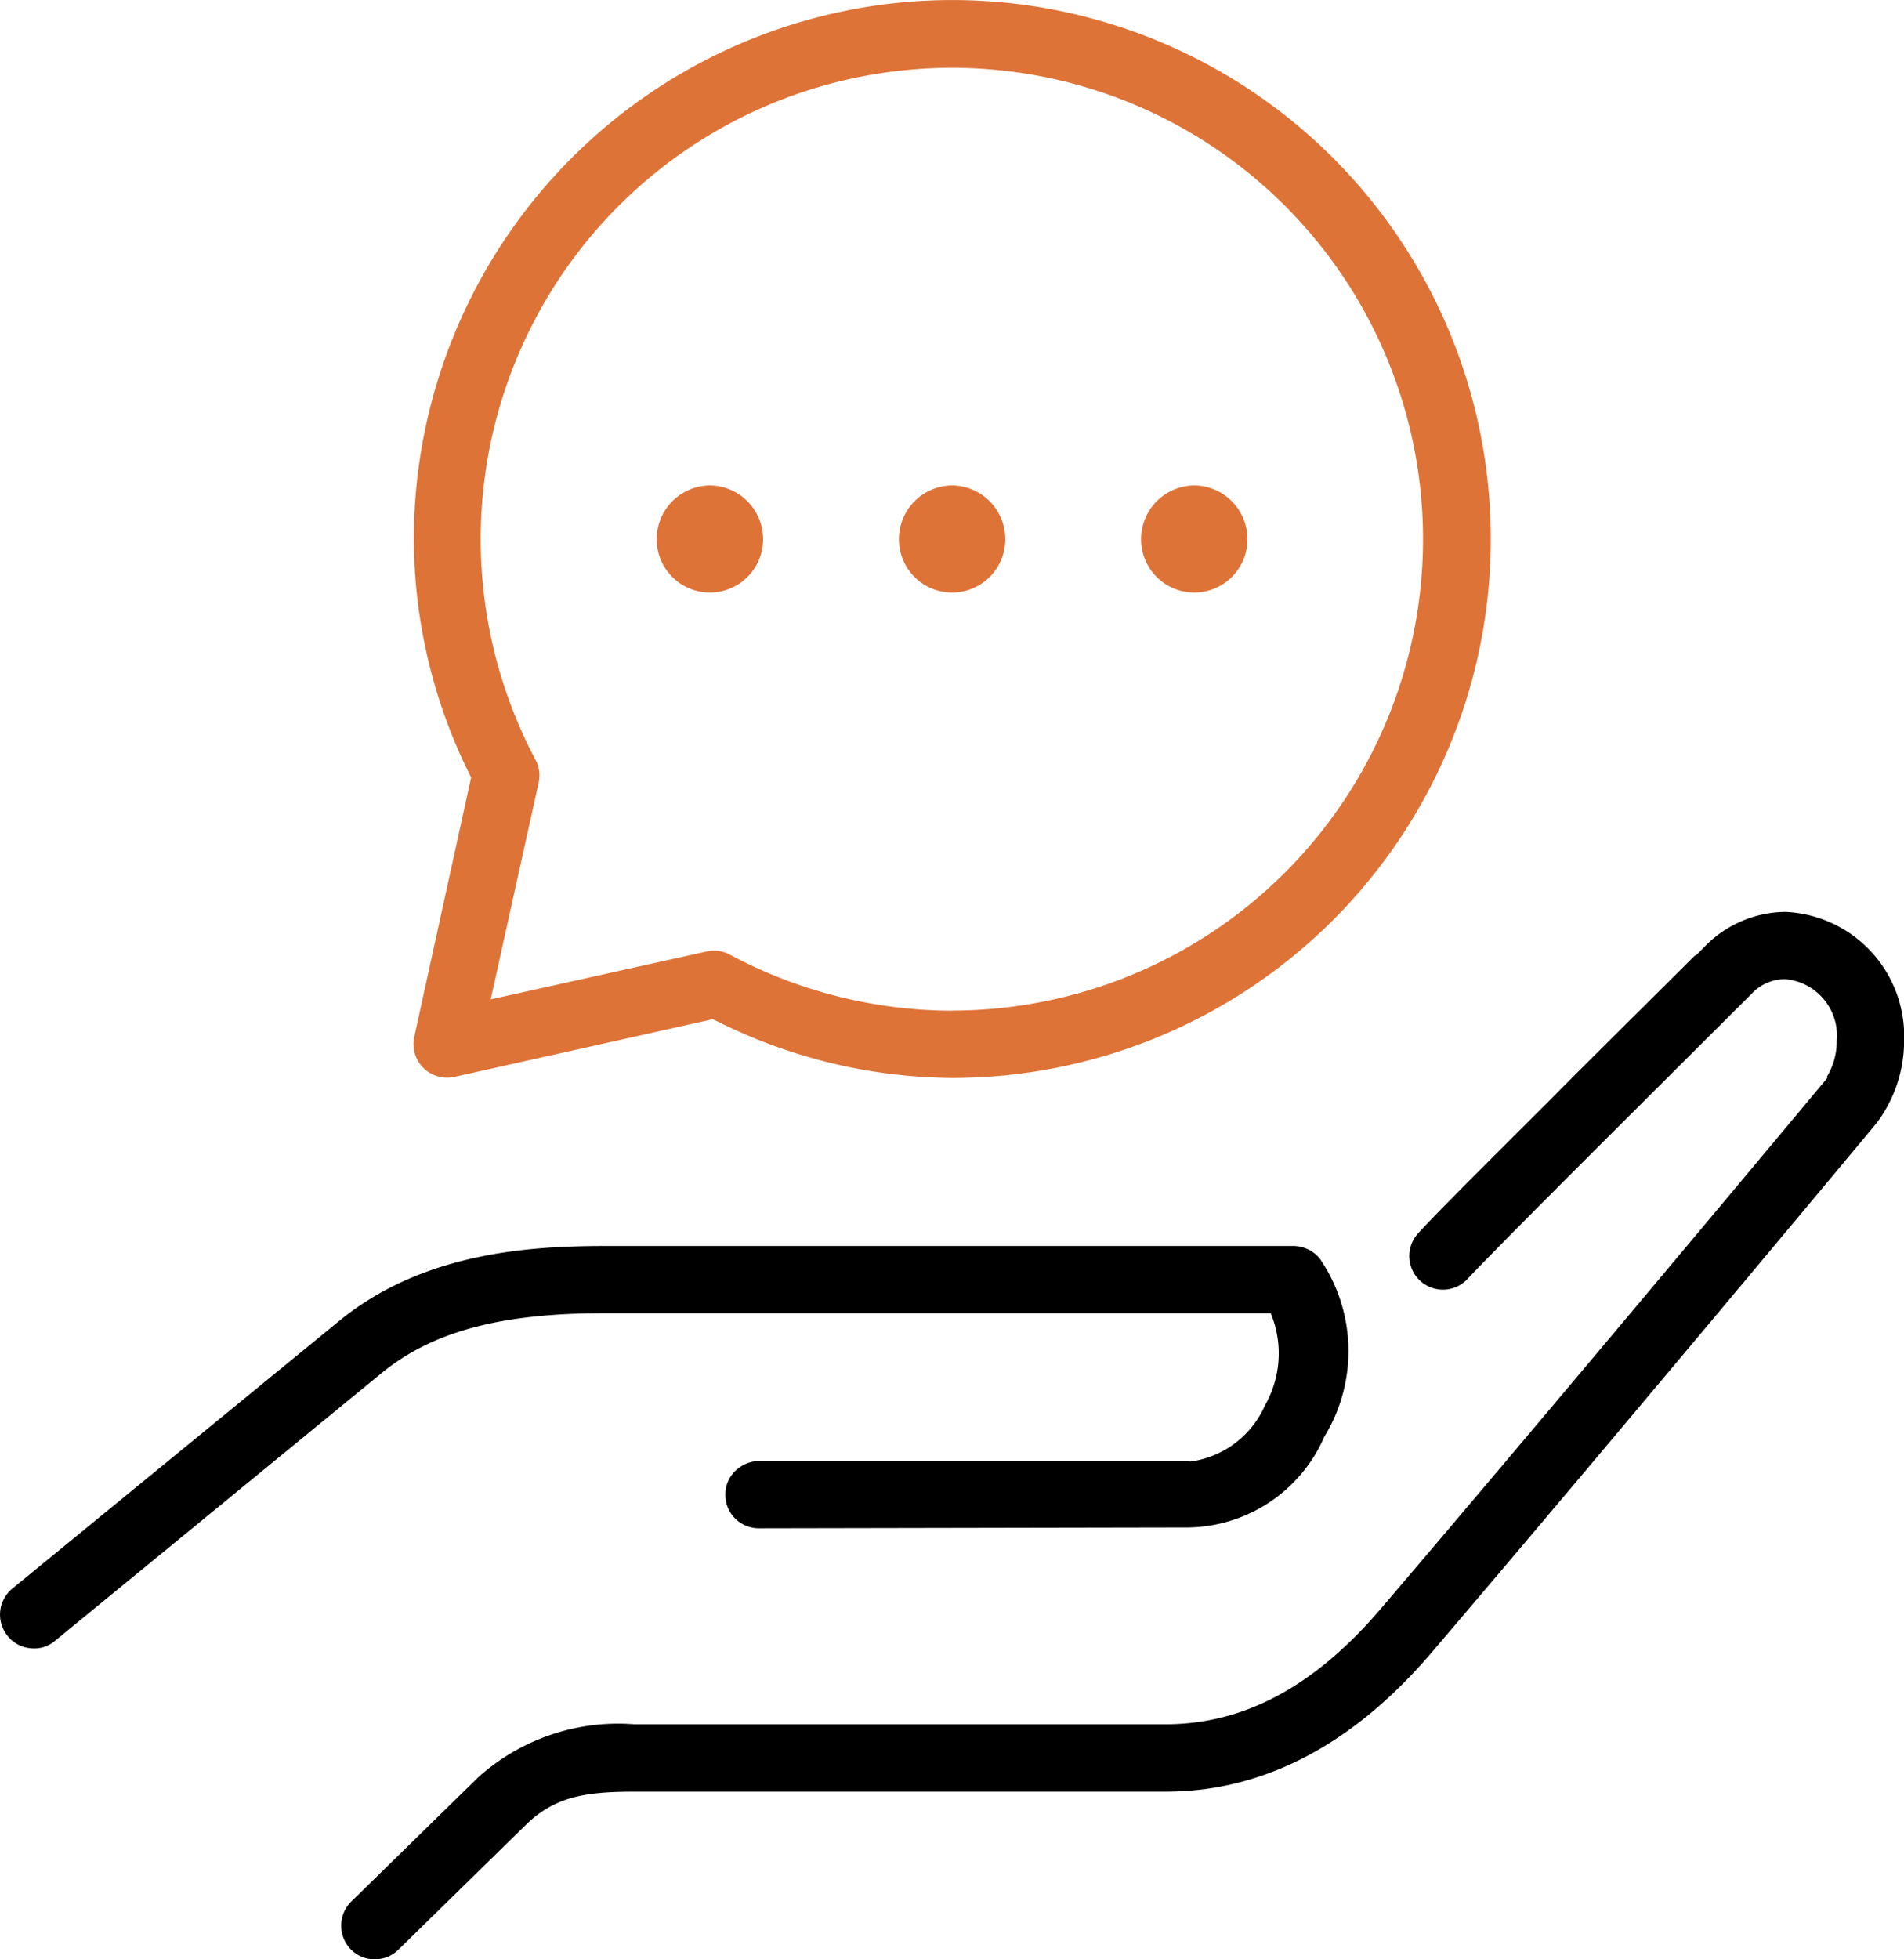 <svg xmlns="http://www.w3.org/2000/svg" xmlns:xlink="http://www.w3.org/1999/xlink" width="58.342" height="60" viewBox="0 0 58.342 60"><defs><style>.a{fill:none;}.b{clip-path:url(#a);}.c{fill:#de7338;}</style><clipPath id="a"><rect class="a" width="58.342" height="60"/></clipPath></defs><g transform="translate(0 0)"><g class="b" transform="translate(0 0.001)"><path d="M54.7,40.69a3.5,3.5,0,0,0-2.5,1.1l-.247.247-.014-.014c-.542.542-2.059,2.045-3.693,3.672l-.858.865c-1.743,1.736-3.391,3.377-3.933,3.974a1.03,1.03,0,0,0,1.517,1.394c.474-.515,2.917-2.966,4.723-4.764l4-3.988a1.4,1.4,0,0,1,1-.426,1.734,1.734,0,0,1,1.585,1.887,2.08,2.08,0,0,1-.3,1.1l.014.034-.117.144c-.062.075-8.305,9.96-13.576,16.129-2.032,2.375-4.187,3.528-6.589,3.528H19.435a6.41,6.41,0,0,0-4.777,1.62l-3.885,3.8a1.038,1.038,0,0,0-.034,1.462,1,1,0,0,0,.714.316,1.024,1.024,0,0,0,.741-.281l3.912-3.83c.885-.865,1.812-1.023,3.329-1.023h16.28c2.992,0,5.731-1.428,8.147-4.255C49.146,57.19,57.417,47.265,57.5,47.162a4.184,4.184,0,0,0,.845-2.526A3.808,3.808,0,0,0,54.7,40.69M40.464,51.342a1.04,1.04,0,0,0-.824-.419H18.494c-2.464,0-5.614.261-8.106,2.3L.375,61.418a1.033,1.033,0,0,0-.137,1.454,1.011,1.011,0,0,0,.7.371.979.979,0,0,0,.755-.233l10-8.194c1.551-1.27,3.644-1.833,6.8-1.833H38.94l.082.226a3.214,3.214,0,0,1-.26,2.594,2.926,2.926,0,0,1-2.286,1.723.8.8,0,0,0-.137-.021H23.278a1.1,1.1,0,0,0-.741.3.993.993,0,0,0-.309.721,1.015,1.015,0,0,0,.288.734,1.032,1.032,0,0,0,.728.309L36.4,59.544a4.619,4.619,0,0,0,4.18-2.78,5.012,5.012,0,0,0-.117-5.422" transform="translate(0 -12.763)"/><path class="c" d="M34.964,0A16.512,16.512,0,0,0,18.471,16.493a16.267,16.267,0,0,0,1.7,7.207l.055.11-1.743,7.948a1.027,1.027,0,0,0,.782,1.222,1.012,1.012,0,0,0,.454,0l7.907-1.764.11.048a16.324,16.324,0,0,0,7.227,1.75A16.507,16.507,0,0,0,34.964,0m0,30.954a14.5,14.5,0,0,1-6.809-1.716,1.012,1.012,0,0,0-.706-.1l-6.623,1.469,1.469-6.637a1.009,1.009,0,0,0-.1-.707,14.437,14.437,0,1,1,12.766,7.687" transform="translate(-5.79 0)"/><path class="c" d="M30.948,21.66a1.647,1.647,0,0,0-1.63,1.651,1.63,1.63,0,0,0,3.26,0,1.647,1.647,0,0,0-1.63-1.651" transform="translate(-9.196 -6.794)"/><path class="c" d="M41.761,21.66a1.647,1.647,0,0,0-1.63,1.651,1.63,1.63,0,1,0,3.26,0,1.647,1.647,0,0,0-1.63-1.651" transform="translate(-12.587 -6.794)"/><path class="c" d="M52.573,21.66a1.647,1.647,0,0,0-1.63,1.651,1.63,1.63,0,1,0,3.26,0,1.647,1.647,0,0,0-1.63-1.651" transform="translate(-15.979 -6.794)"/></g></g></svg>